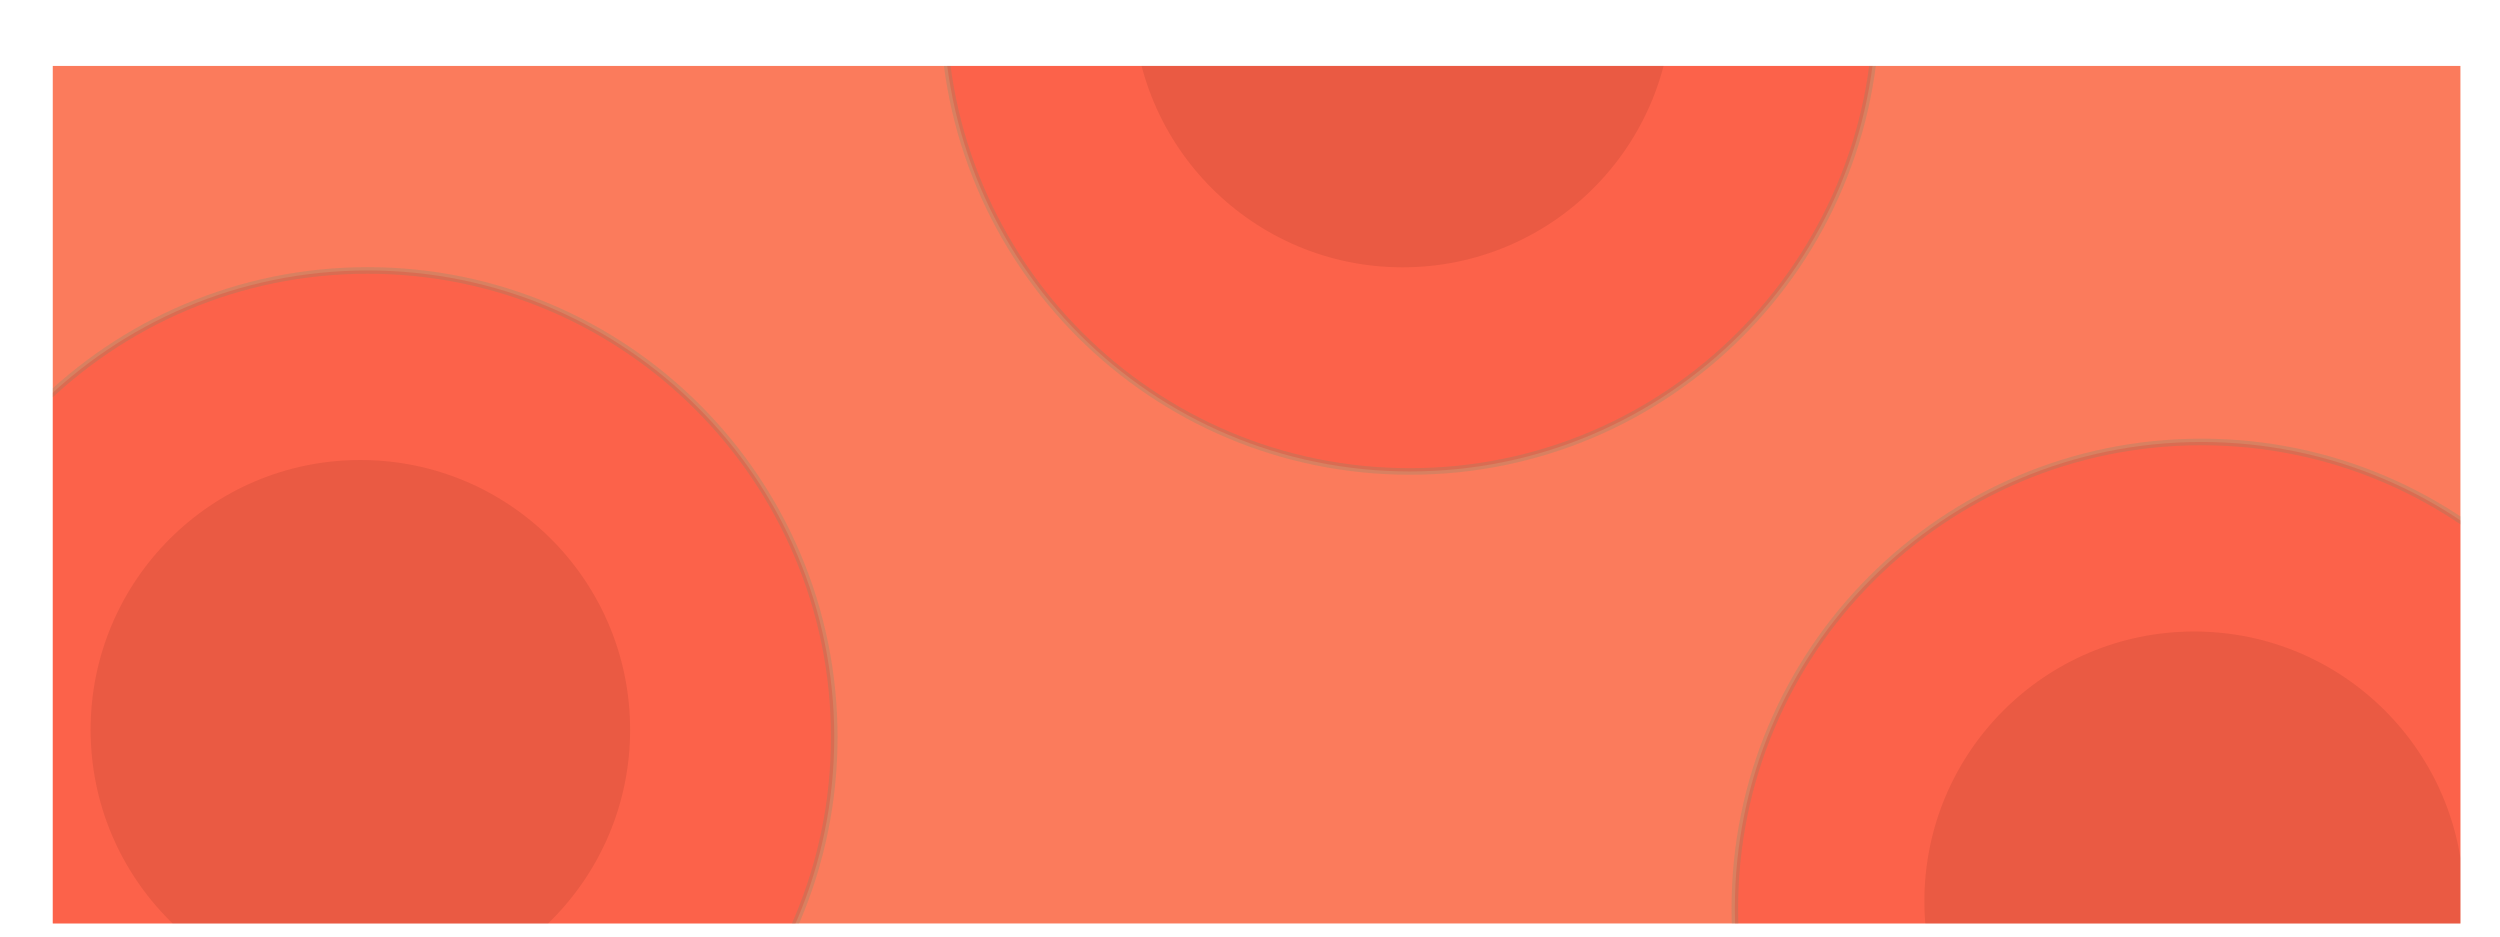 <svg width="379" height="142" viewBox="0 0 379 142" fill="none" xmlns="http://www.w3.org/2000/svg">
<g clip-path="url(#clip0_328_725)" filter="url(#filter0_dd_328_725)">
<rect width="365" height="130" transform="translate(4 2)" fill="#FB7B5C"/>
<path opacity="0.1" fill-rule="evenodd" clip-rule="evenodd" d="M328.631 169.526C351.217 169.526 369.526 151.217 369.526 128.631C369.526 106.046 351.217 87.737 328.631 87.737C306.046 87.737 287.737 106.046 287.737 128.631C287.737 151.217 306.046 169.526 328.631 169.526Z" fill="#211212"/>
<path opacity="0.2" fill-rule="evenodd" clip-rule="evenodd" d="M329.737 200.473C368.803 200.473 400.473 168.803 400.473 129.737C400.473 90.67 368.803 59 329.737 59C290.67 59 259 90.67 259 129.737C259 168.803 290.67 200.473 329.737 200.473Z" fill="#FF0004" stroke="#4B9874"/>
<path opacity="0.1" fill-rule="evenodd" clip-rule="evenodd" d="M50.631 143.526C73.217 143.526 91.526 125.217 91.526 102.631C91.526 80.046 73.217 61.737 50.631 61.737C28.046 61.737 9.737 80.046 9.737 102.631C9.737 125.217 28.046 143.526 50.631 143.526Z" fill="#211212"/>
<path opacity="0.2" fill-rule="evenodd" clip-rule="evenodd" d="M51.737 174.473C90.803 174.473 122.473 142.803 122.473 103.737C122.473 64.67 90.803 33 51.737 33C12.67 33 -19 64.67 -19 103.737C-19 142.803 12.67 174.473 51.737 174.473Z" fill="#FF0004" stroke="#4B9874"/>
<path opacity="0.1" fill-rule="evenodd" clip-rule="evenodd" d="M208.631 32.526C231.217 32.526 249.526 14.217 249.526 -8.369C249.526 -30.954 231.217 -49.263 208.631 -49.263C186.046 -49.263 167.737 -30.954 167.737 -8.369C167.737 14.217 186.046 32.526 208.631 32.526Z" fill="#211212"/>
<path opacity="0.2" fill-rule="evenodd" clip-rule="evenodd" d="M209.737 63.473C248.803 63.473 280.473 31.803 280.473 -7.263C280.473 -46.33 248.803 -78 209.737 -78C170.67 -78 139 -46.33 139 -7.263C139 31.803 170.67 63.473 209.737 63.473Z" fill="#FF0004" stroke="#4B9874"/>
</g>
<defs>
<filter id="filter0_dd_328_725" x="0" y="0" width="379" height="142" filterUnits="userSpaceOnUse" color-interpolation-filters="sRGB">
<feFlood flood-opacity="0" result="BackgroundImageFix"/>
<feColorMatrix in="SourceAlpha" type="matrix" values="0 0 0 0 0 0 0 0 0 0 0 0 0 0 0 0 0 0 127 0" result="hardAlpha"/>
<feOffset dy="4"/>
<feGaussianBlur stdDeviation="2"/>
<feComposite in2="hardAlpha" operator="out"/>
<feColorMatrix type="matrix" values="0 0 0 0 0 0 0 0 0 0 0 0 0 0 0 0 0 0 0.25 0"/>
<feBlend mode="normal" in2="BackgroundImageFix" result="effect1_dropShadow_328_725"/>
<feColorMatrix in="SourceAlpha" type="matrix" values="0 0 0 0 0 0 0 0 0 0 0 0 0 0 0 0 0 0 127 0" result="hardAlpha"/>
<feMorphology radius="2" operator="dilate" in="SourceAlpha" result="effect2_dropShadow_328_725"/>
<feOffset dx="4" dy="4"/>
<feGaussianBlur stdDeviation="2"/>
<feComposite in2="hardAlpha" operator="out"/>
<feColorMatrix type="matrix" values="0 0 0 0 0 0 0 0 0 0 0 0 0 0 0 0 0 0 0.25 0"/>
<feBlend mode="normal" in2="effect1_dropShadow_328_725" result="effect2_dropShadow_328_725"/>
<feBlend mode="normal" in="SourceGraphic" in2="effect2_dropShadow_328_725" result="shape"/>
</filter>
<clipPath id="clip0_328_725">
<rect width="365" height="130" fill="white" transform="translate(4 2)"/>
</clipPath>
</defs>
</svg>
